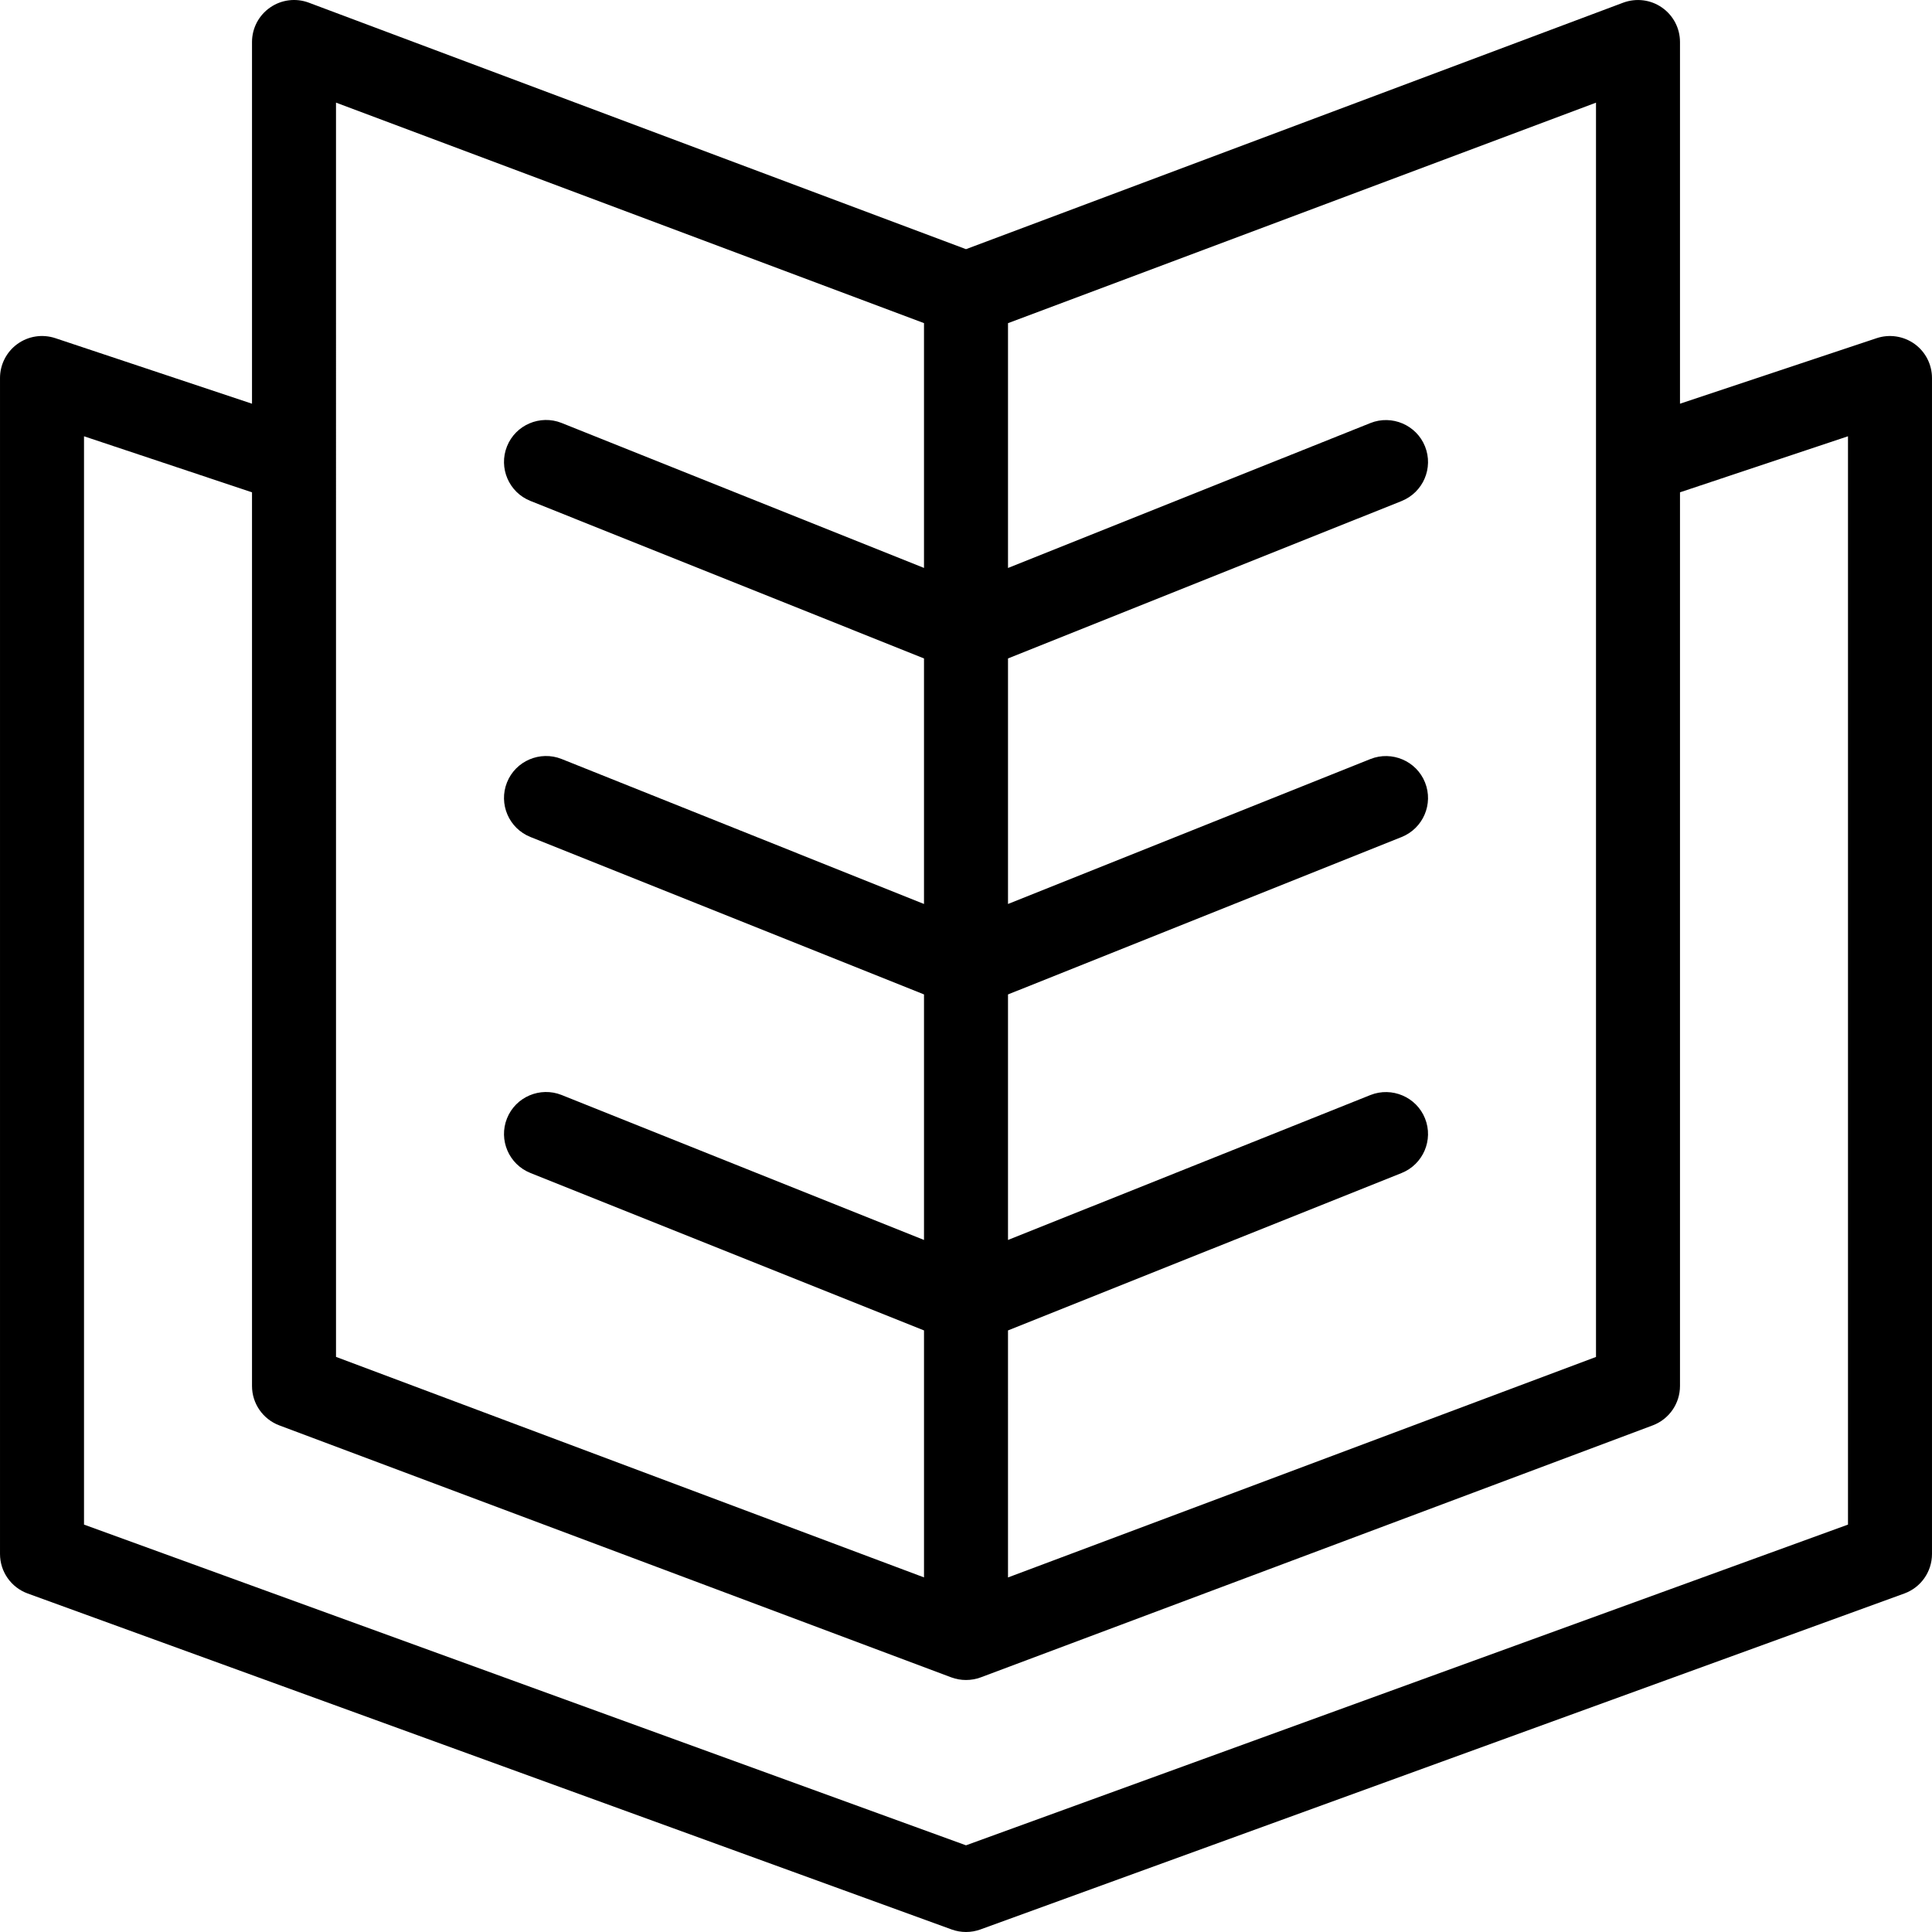 <svg height="368pt" viewBox="0 0 368 368.004" width="368pt" xmlns="http://www.w3.org/2000/svg"><path d="m5.266 303.523 176 64c.887.32 1.816.48 2.734.48.922 0 1.852-.16 2.738-.48l176-64c3.16-1.152 5.262-4.16 5.262-7.52v-224c0-2.566-1.23-4.984-3.316-6.488-2.098-1.504-4.785-1.91-7.211-1.105l-37.473 12.488v-68.895c0-2.625-1.285-5.082-3.445-6.574-2.145-1.496-4.891-1.832-7.367-.922l-125.188 46.953-125.184-46.953c-2.469-.922-5.215-.574-7.367.922-2.16 1.492-3.449 3.949-3.449 6.574v68.895l-37.469-12.488c-2.449-.805-5.113-.406-7.211 1.105-2.086 1.504-3.32 3.922-3.32 6.488v224c0 3.359 2.105 6.367 5.266 7.52zm186.734-50.105 74.969-29.98c4.105-1.648 6.105-6.297 4.465-10.402-1.641-4.102-6.328-6.07-10.398-4.457l-69.035 27.609v-46.77l74.969-29.98c4.105-1.648 6.105-6.297 4.465-10.402-1.641-4.102-6.328-6.078-10.398-4.457l-69.035 27.609v-46.77l74.969-29.98c4.105-1.648 6.105-6.297 4.465-10.402-1.641-4.102-6.328-6.078-10.398-4.457l-69.035 27.609v-46.633l112-42v238.914l-112 42zm-128-233.871 112 42v46.633l-69.031-27.617c-4.078-1.621-8.758.352-10.398 4.457-1.641 4.105.359 8.762 4.465 10.398l74.965 30v46.77l-69.031-27.617c-4.078-1.621-8.758.352-10.398 4.457-1.641 4.105.359 8.762 4.465 10.402l74.965 29.988v46.77l-69.031-27.617c-4.078-1.621-8.758.352-10.398 4.457-1.641 4.105.359 8.762 4.465 10.402l74.965 29.988v47.043l-112-42zm-48 63.555 32 10.672v170.23c0 3.336 2.074 6.32 5.188 7.496l128 48c.91.336 1.863.504 2.812.504.953 0 1.906-.168 2.816-.504l128-48c3.113-1.176 5.184-4.16 5.184-7.496v-170.23l32-10.672v207.301l-168 61.09-168-61.09zm0 0"/></svg>